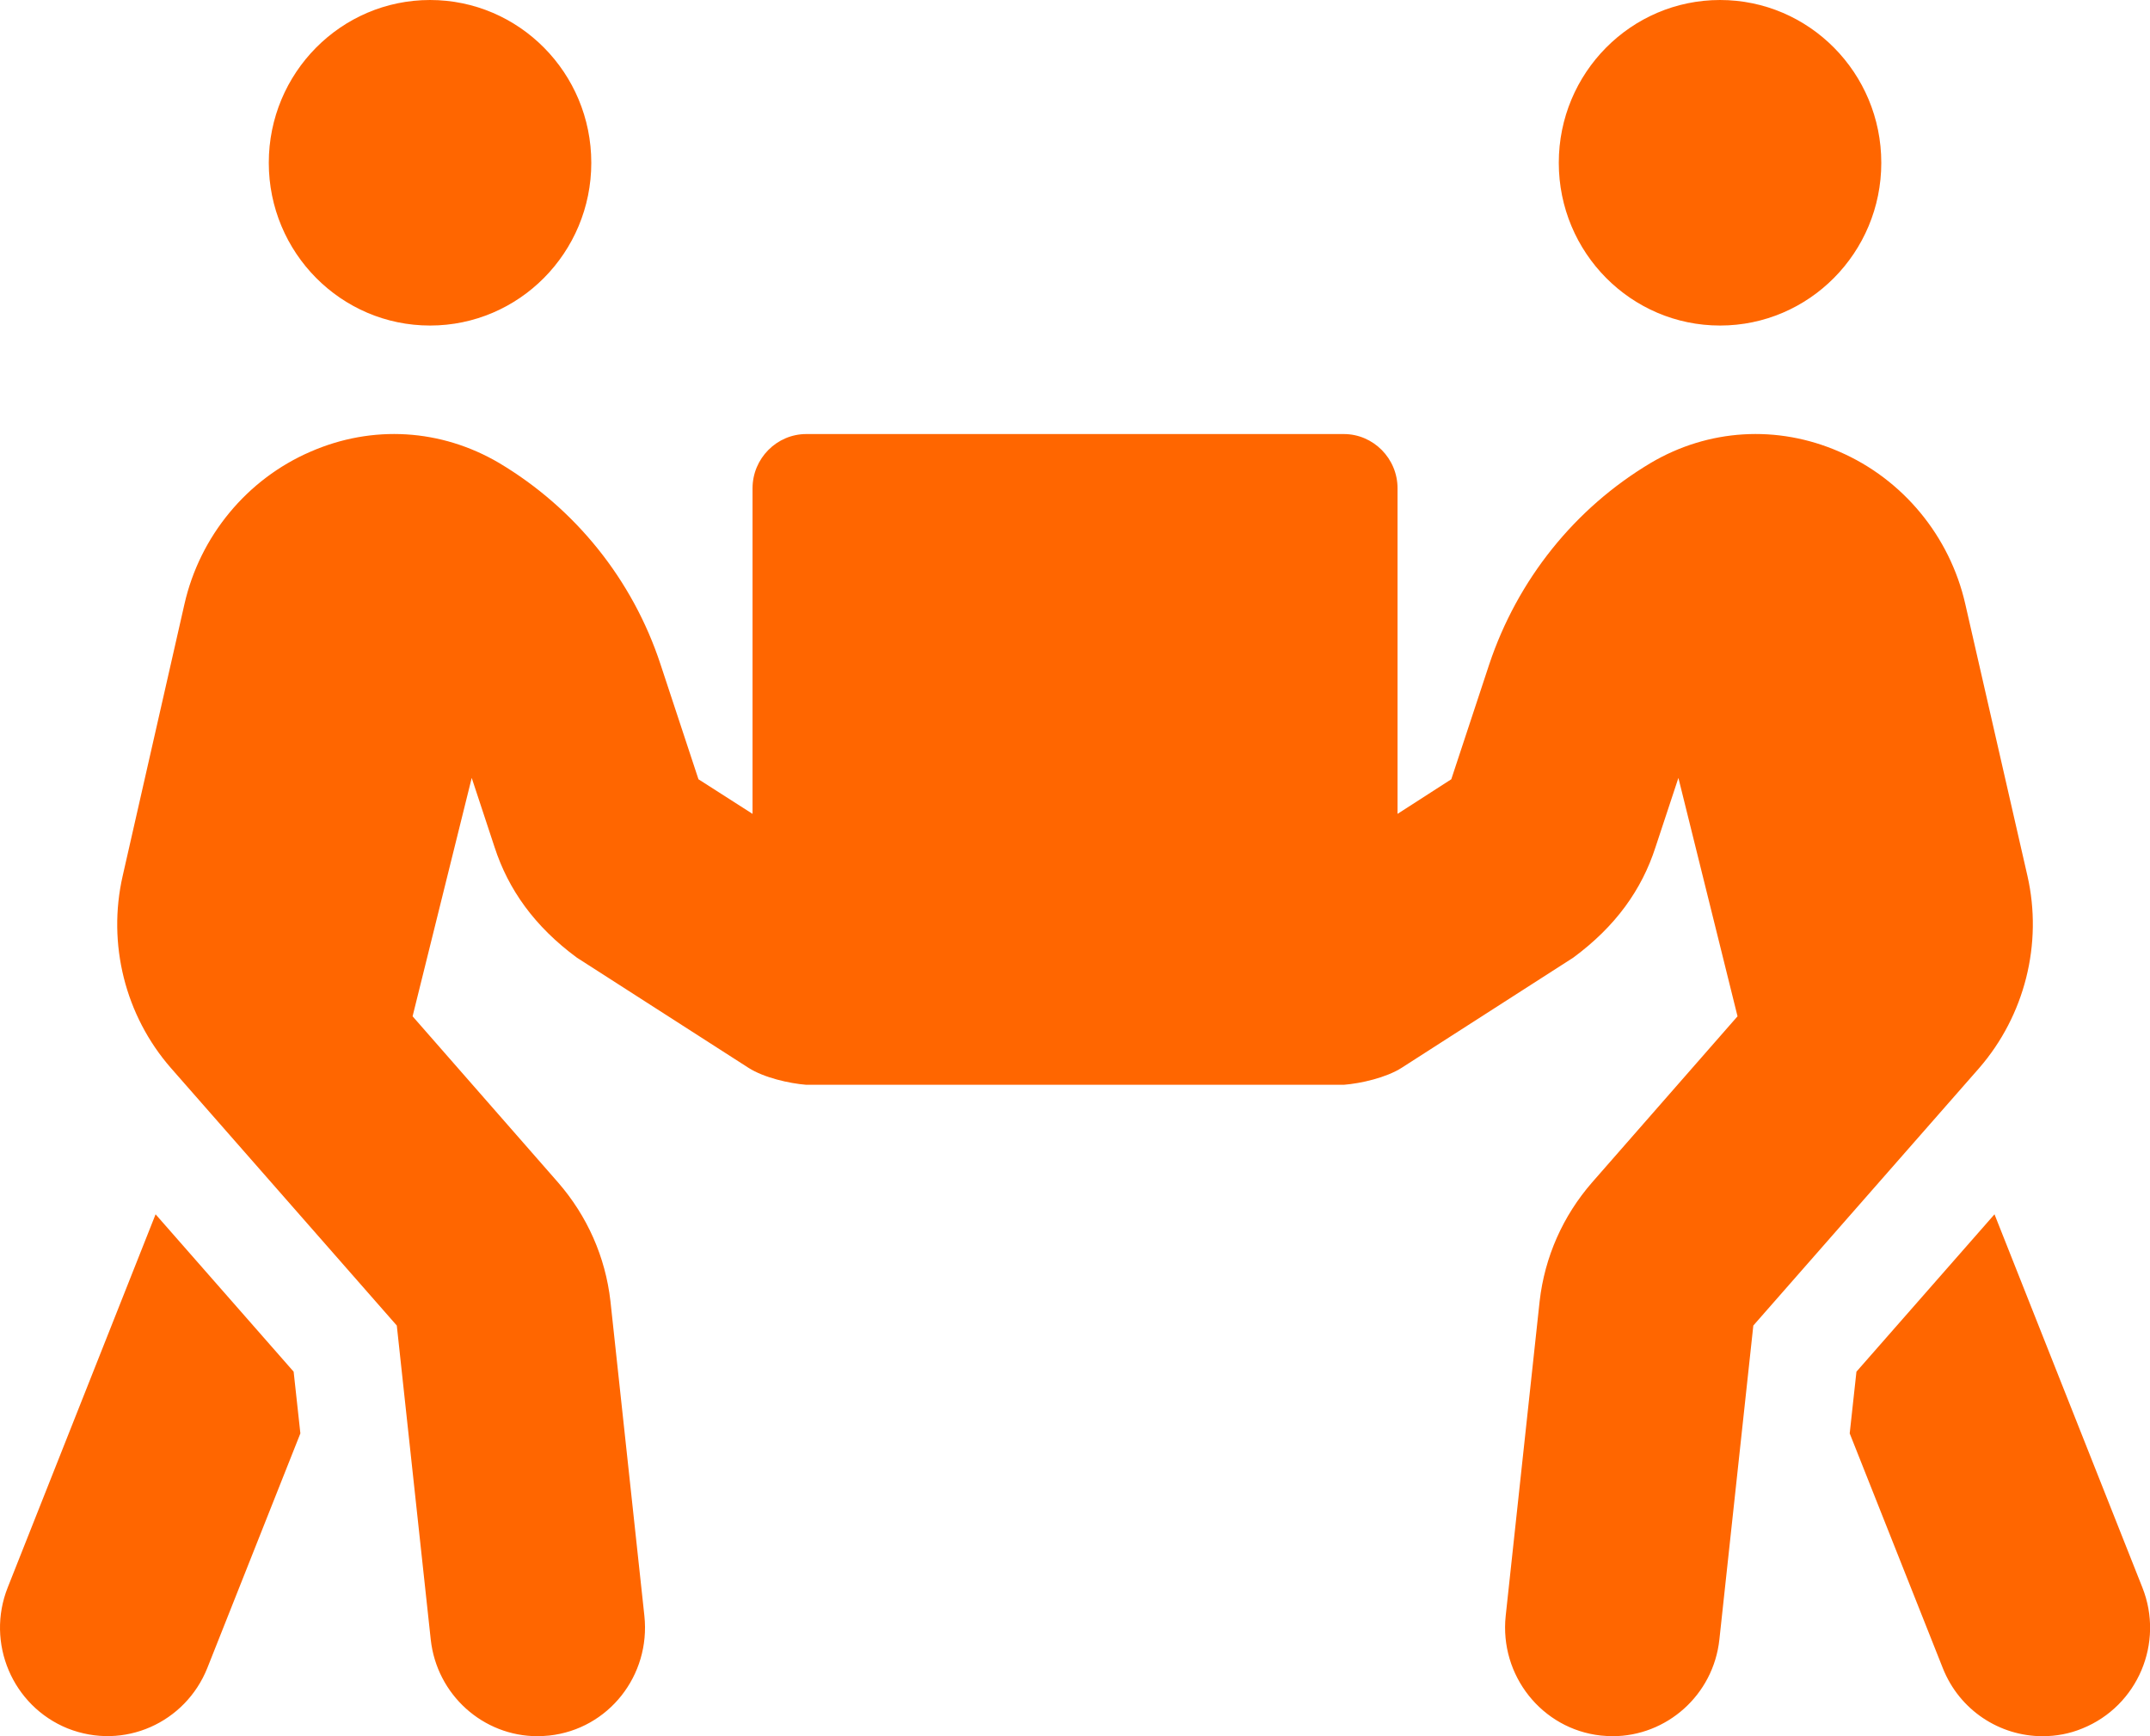 <svg width="52" height="42" viewBox="0 0 52 42" fill="none" xmlns="http://www.w3.org/2000/svg">
<g clip-path="url(#clip0_275_2790)">
<path d="M10.401 7.875C12.554 7.875 14.301 6.111 14.301 3.938C14.301 1.764 12.554 0 10.401 0C8.248 0 6.501 1.764 6.501 3.938C6.501 6.111 8.248 7.875 10.401 7.875ZM41.601 7.875C43.754 7.875 45.501 6.111 45.501 3.938C45.501 1.764 43.754 0 41.601 0C39.448 0 37.701 1.764 37.701 3.938C37.701 6.111 39.448 7.875 41.601 7.875ZM51.814 38.399L48.239 29.375L44.9 33.182L44.737 34.675L46.988 40.351C47.394 41.377 48.369 42 49.401 42C49.726 42 50.051 41.943 50.368 41.811C51.701 41.27 52.351 39.744 51.814 38.399ZM49.036 21.189L47.532 14.61C47.159 12.969 46.021 11.591 44.486 10.927C42.983 10.27 41.317 10.377 39.928 11.197C38.083 12.296 36.702 14.027 36.019 16.07L35.101 18.851L33.801 19.688V11.812C33.801 11.091 33.216 10.5 32.501 10.5H19.501C18.786 10.5 18.201 11.091 18.201 11.812V19.688L16.893 18.851L15.975 16.07C15.301 14.019 13.911 12.296 12.067 11.197C10.669 10.377 9.012 10.27 7.509 10.927C5.973 11.591 4.836 12.969 4.462 14.61L2.967 21.189C2.593 22.829 3.024 24.568 4.137 25.84L9.597 32.066L10.418 39.662C10.564 40.999 11.685 42 13.001 42C13.099 42 13.188 41.992 13.286 41.984C14.716 41.828 15.739 40.532 15.585 39.088L14.764 31.475C14.643 30.409 14.204 29.416 13.497 28.604L9.979 24.585L11.409 18.818L11.961 20.491C12.294 21.517 12.928 22.411 13.952 23.166L18.104 25.832C18.477 26.07 19.087 26.209 19.501 26.242H32.501C32.916 26.209 33.525 26.07 33.899 25.832L38.051 23.166C39.074 22.411 39.708 21.525 40.041 20.491L40.594 18.818L42.024 24.585L38.506 28.604C37.799 29.416 37.36 30.409 37.238 31.475L36.417 39.088C36.263 40.532 37.295 41.828 38.717 41.984C38.814 41.992 38.904 42 39.001 42C40.309 42 41.439 41.007 41.585 39.662L42.406 32.066L47.866 25.84C48.971 24.568 49.409 22.829 49.036 21.189ZM3.763 29.375L0.188 38.399C-0.348 39.744 0.302 41.27 1.634 41.811C2.999 42.353 4.486 41.672 5.014 40.351L7.265 34.675L7.102 33.182L3.763 29.375Z" fill="#FF6600"/>
</g>
<defs>
<clipPath id="clip0_275_2790">
<rect width="52" height="42" fill="white"/>
</clipPath>
</defs>
</svg>
